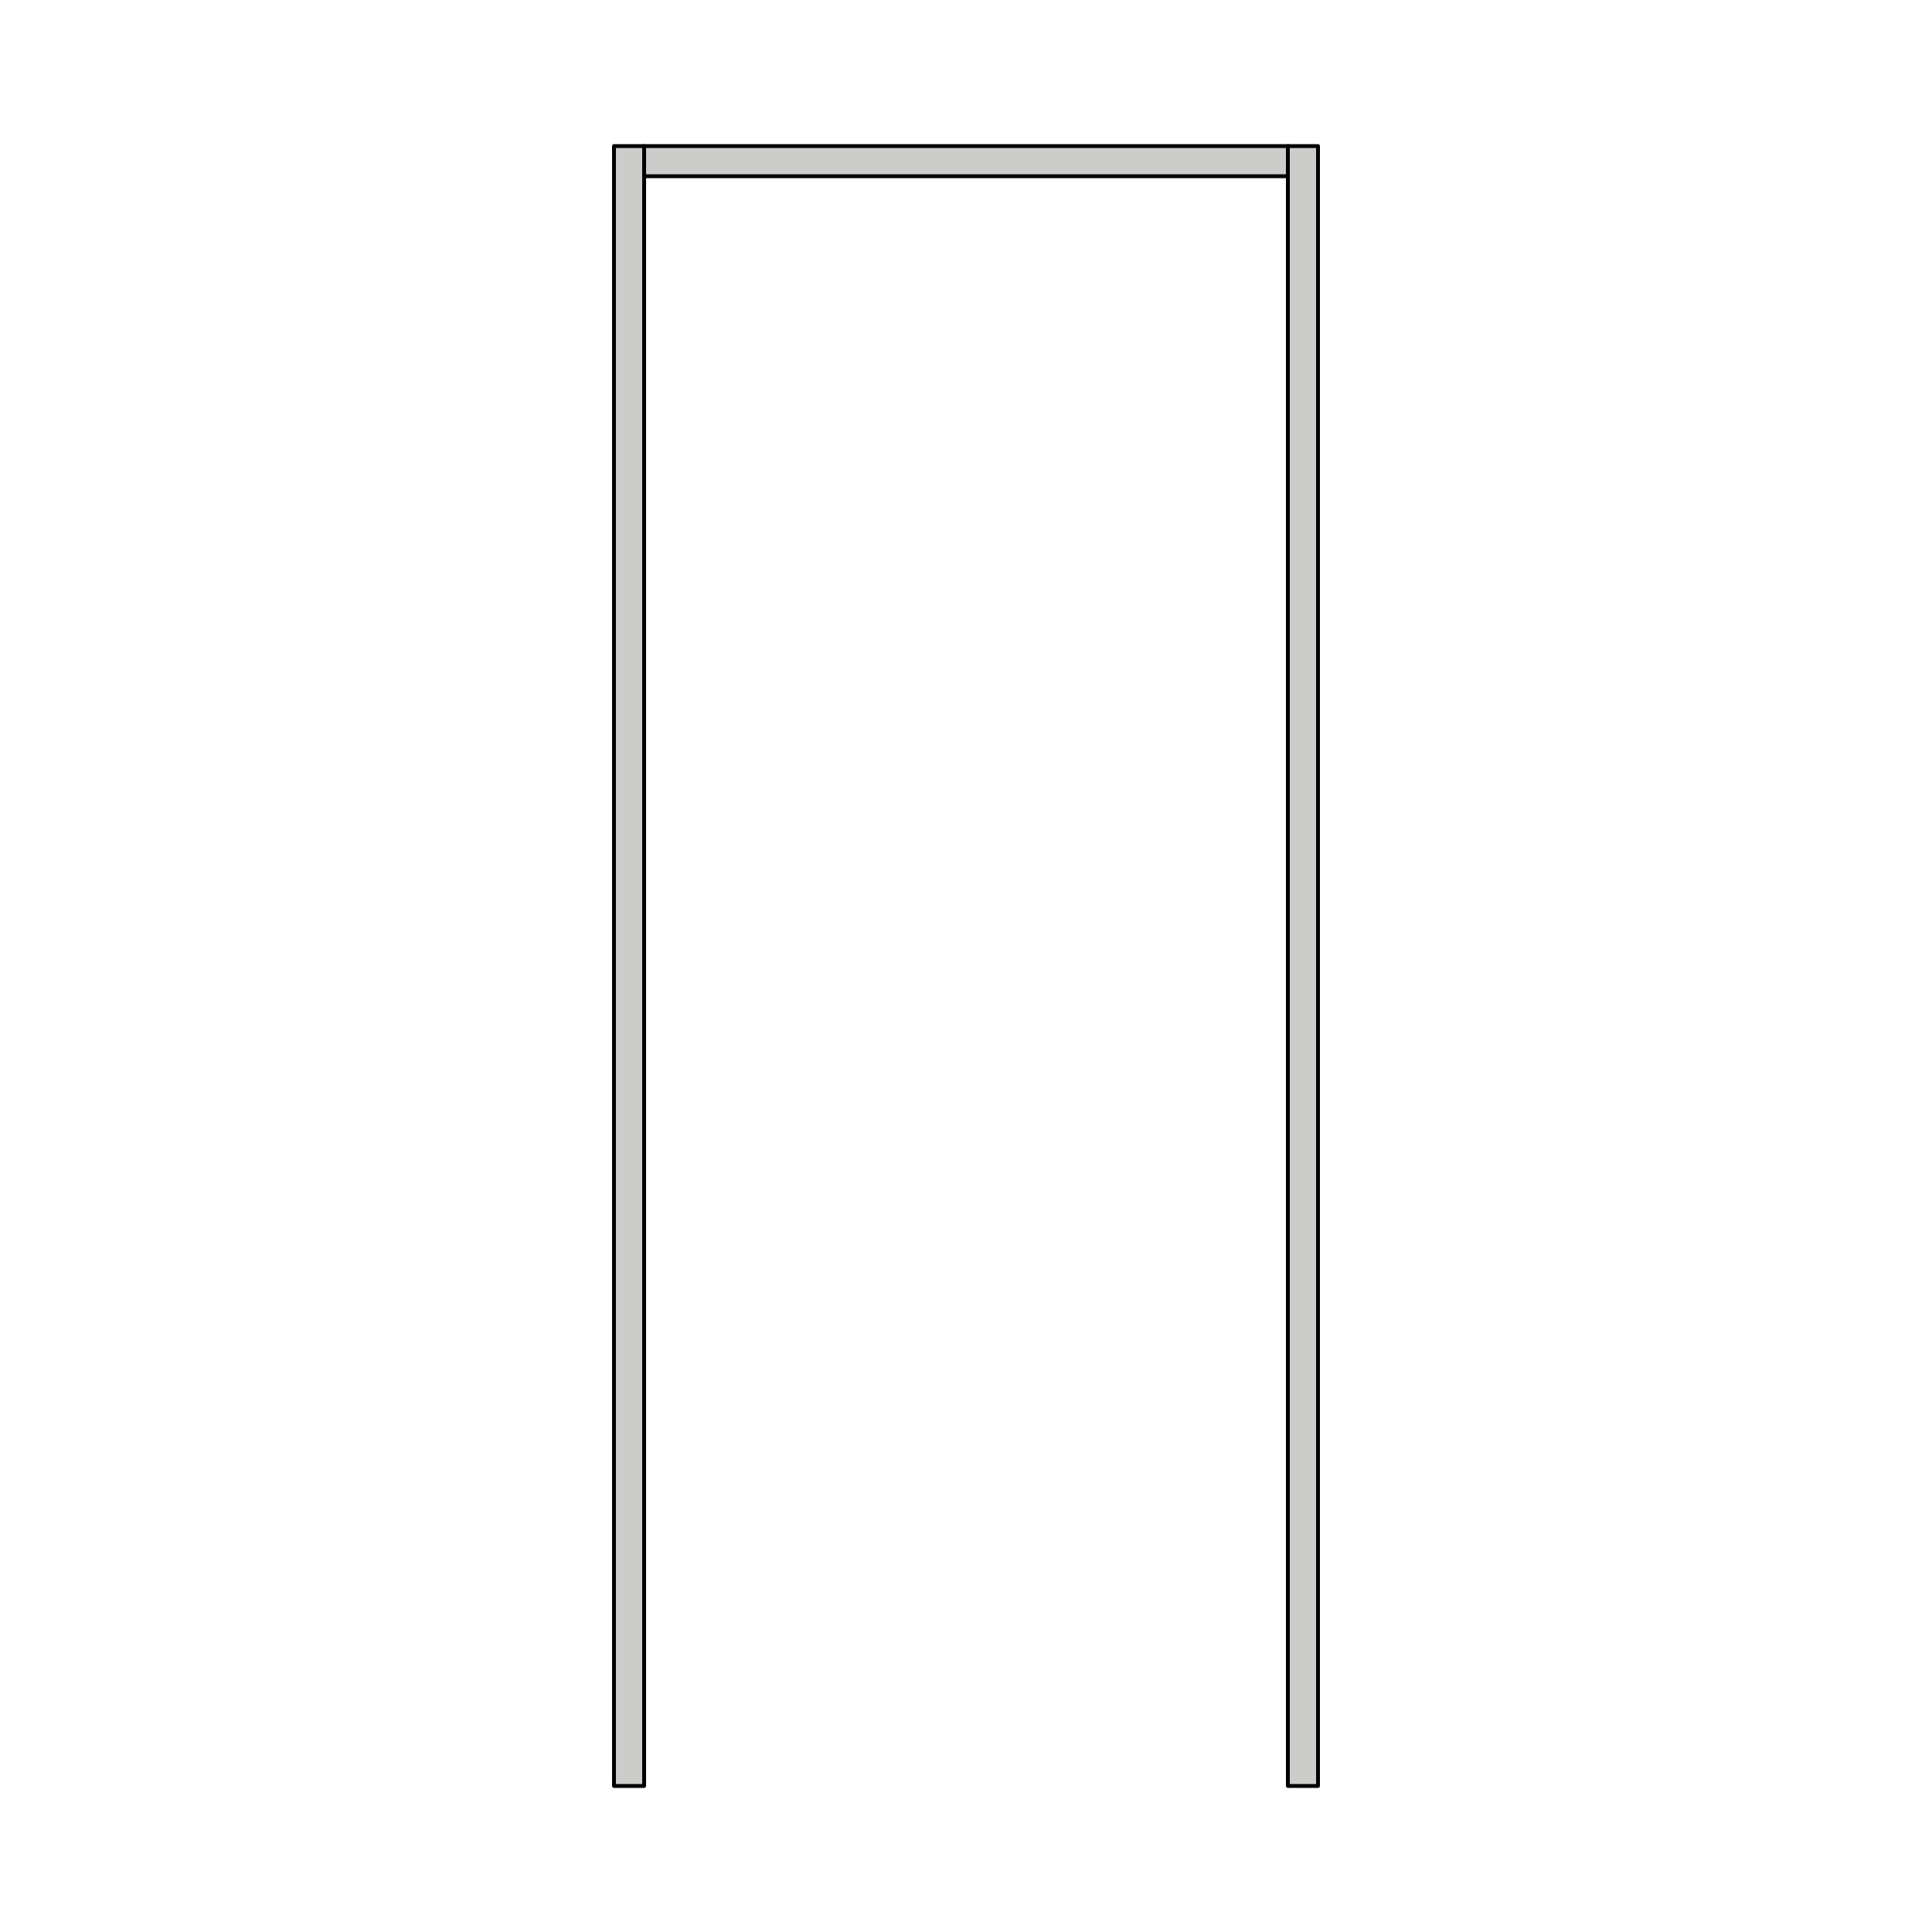 <?xml version="1.0" encoding="UTF-8"?>
<svg id="Layer_1" data-name="Layer 1" xmlns="http://www.w3.org/2000/svg" viewBox="0 0 100 100">
  <defs>
    <style>
      .cls-1 {
        fill: #cccccb;
        stroke: #000;
        stroke-linecap: round;
        stroke-linejoin: round;
        stroke-width: .2px;
      }
    </style>
  </defs>
  <rect class="cls-1" x="31.78" y="7.56" width="1.56" height="84.88"/>
  <rect class="cls-1" x="33.34" y="7.56" width="33.33" height="1.56"/>
  <rect class="cls-1" x="66.66" y="7.56" width="1.56" height="84.88"/>
</svg>